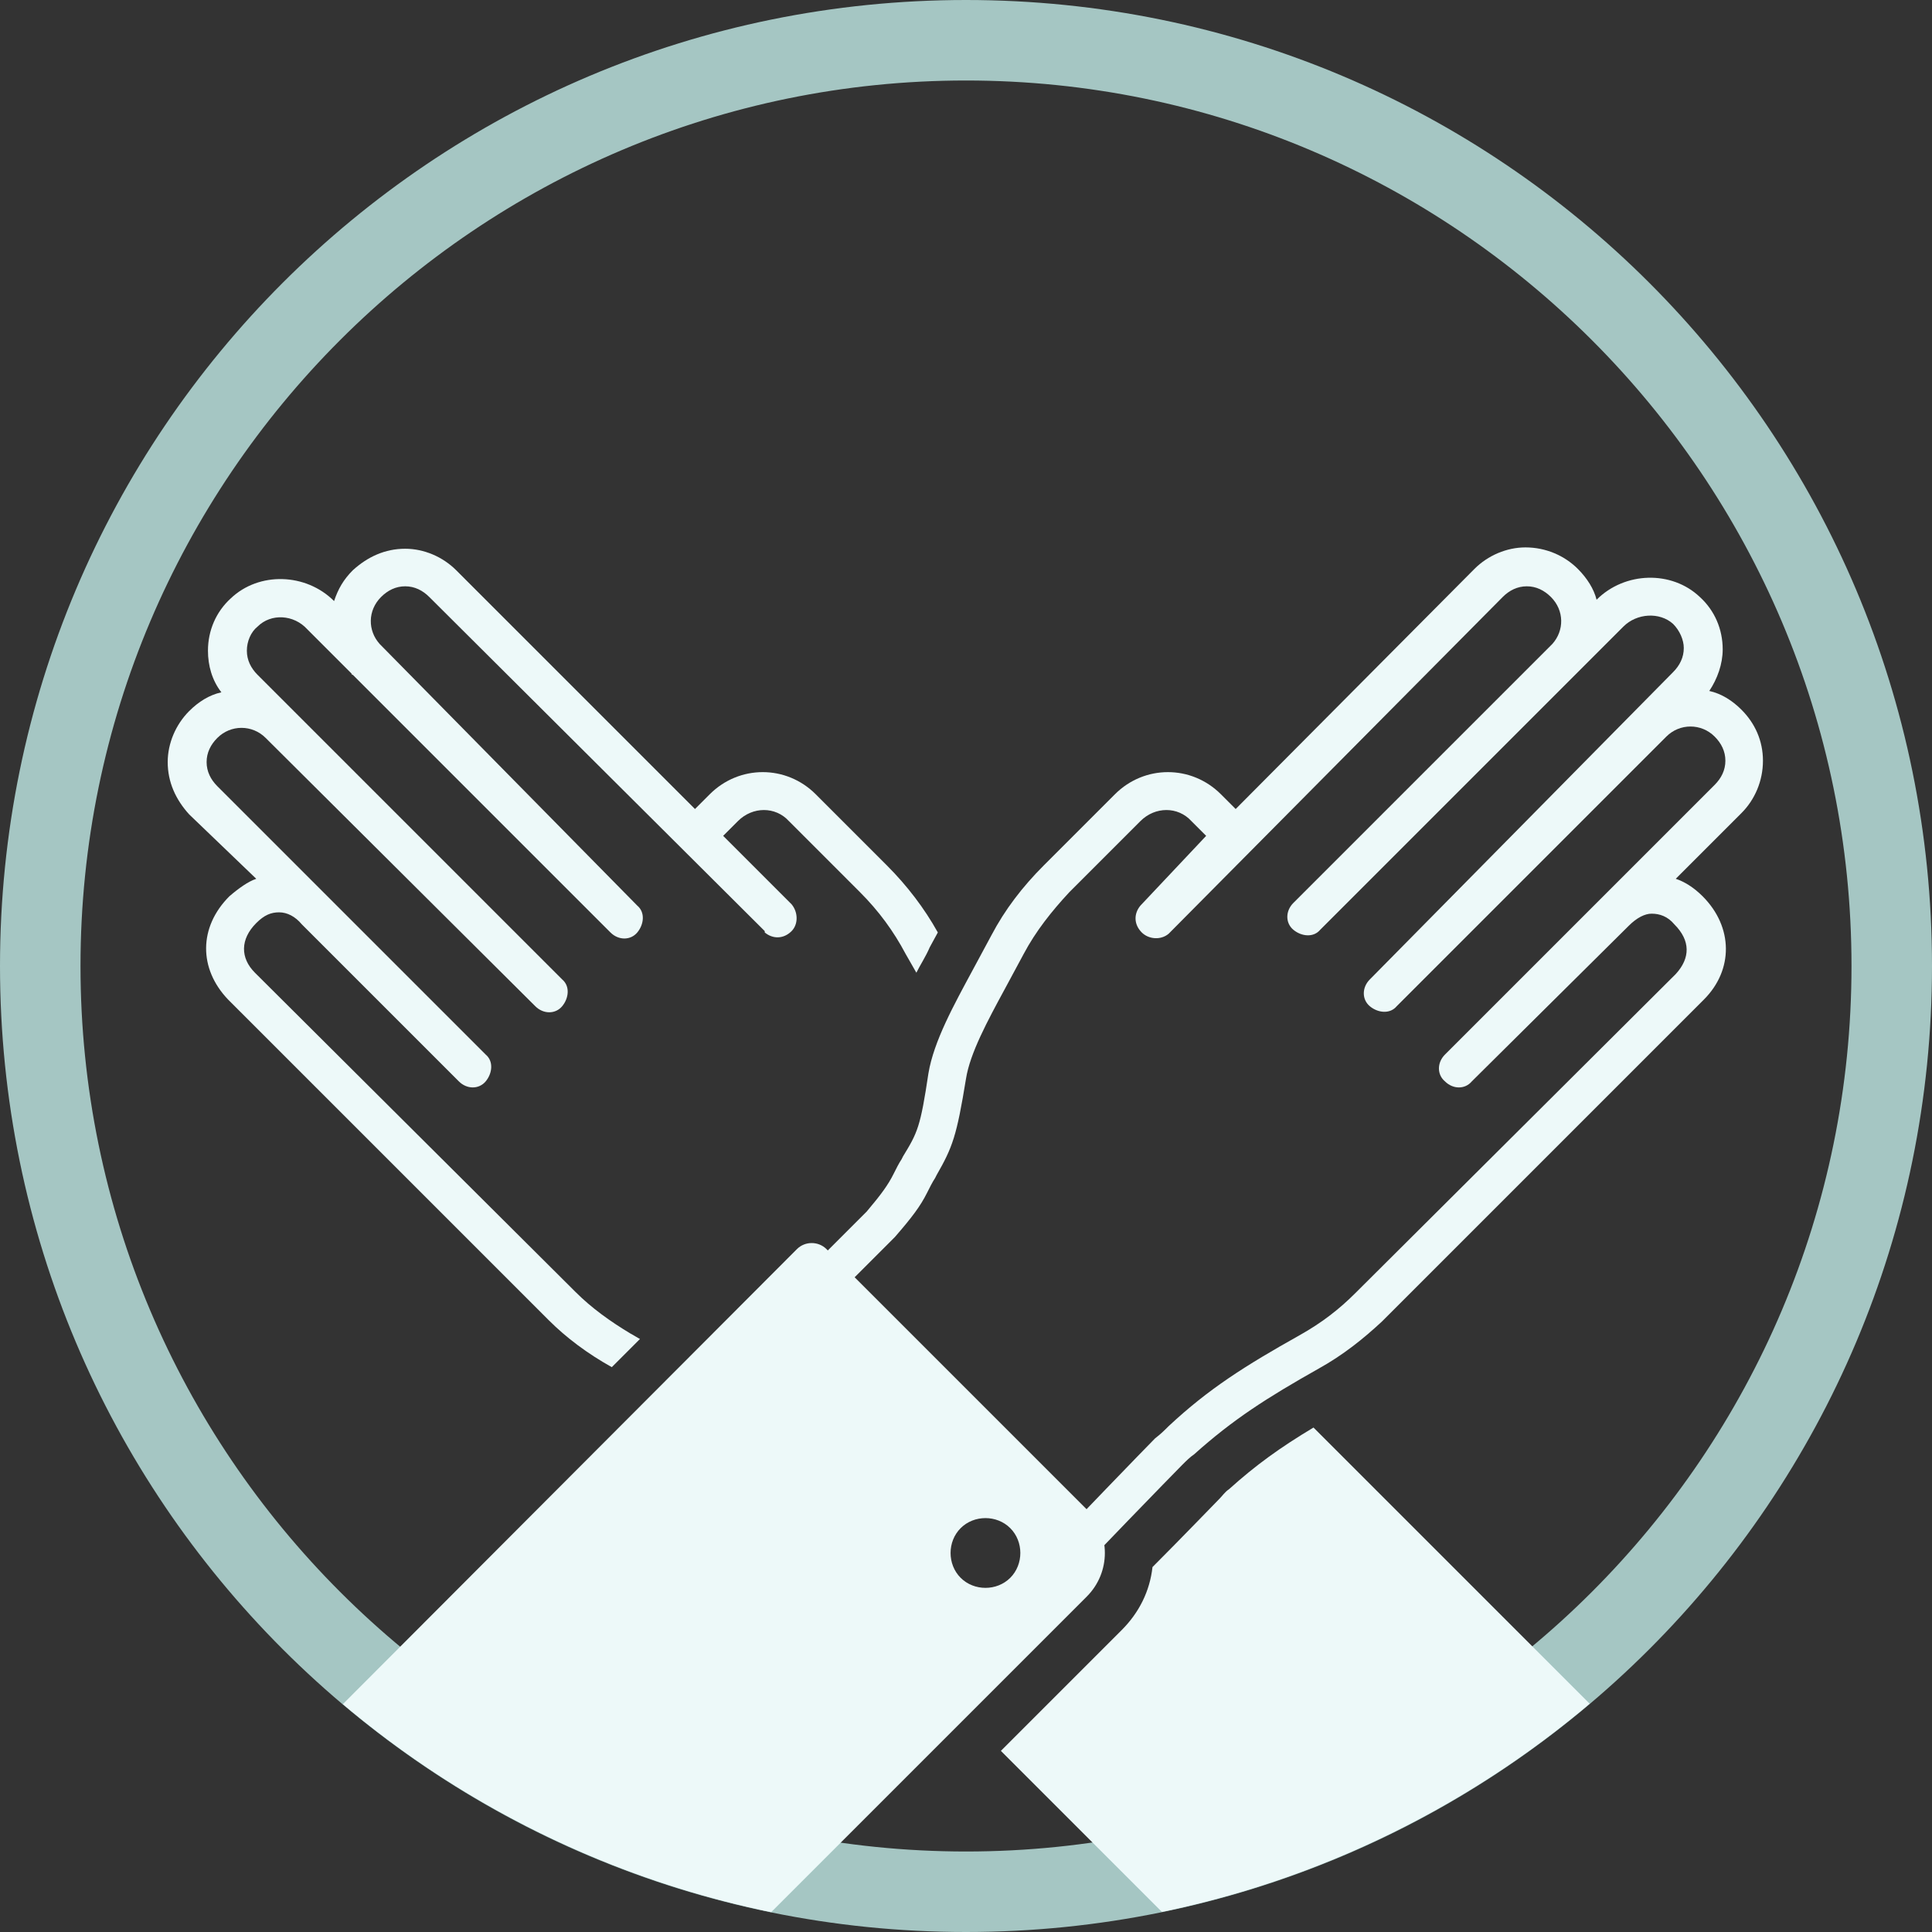<?xml version="1.0" encoding="utf-8"?>
<!-- Generator: Adobe Illustrator 27.0.0, SVG Export Plug-In . SVG Version: 6.00 Build 0)  -->
<svg version="1.1" id="Layer_1" xmlns="http://www.w3.org/2000/svg" xmlns:xlink="http://www.w3.org/1999/xlink" x="0px" y="0px"
	 viewBox="0 0 144 144" style="enable-background:new 0 0 144 144;" xml:space="preserve">
<rect x="0" y="0" width="144" height="144" fill="#333333" stroke="none"/>
<style type="text/css">
	.st0{fill:#A5C6C3;}
	.st1{clip-path:url(#SVGID_00000145751179494231832640000004055725980439526552_);}
	.st2{fill:#EDF9F9;}
</style>
<g>
	<g>
		<path class="st0" d="M72,6c36.4,0,66,29.6,66,66s-29.6,66-66,66S6,108.4,6,72S35.6,6,72,6 M72,0C32.2,0,0,32.2,0,72s32.2,72,72,72
			s72-32.2,72-72S111.8,0,72,0L72,0z"/>
	</g>
	<g>
		<g>
			<g>
				<g>
					<g>
						<defs>
							<circle id="SVGID_1_" cx="72" cy="72" r="72"/>
						</defs>
						<clipPath id="SVGID_00000153706664276514263620000015652614879613778352_">
							<use xlink:href="#SVGID_1_"  style="overflow:visible;"/>
						</clipPath>
						<g style="clip-path:url(#SVGID_00000153706664276514263620000015652614879613778352_);">
							<path class="st2" d="M131.4,56.7c0-1.5-0.6-2.8-1.6-3.8c-0.7-0.7-1.5-1.2-2.4-1.4c0.6-0.9,1-2,1-3.1c0-1.5-0.6-2.9-1.7-3.9
								c-2.1-2-5.6-1.9-7.7,0.2l0,0c-0.2-0.8-0.7-1.6-1.4-2.3c-1-1-2.4-1.6-3.9-1.6c-1.4,0-2.8,0.6-3.8,1.6L92.1,60.3L91,59.2
								c-2.2-2.2-5.7-2.2-7.9,0l-5.3,5.3c-1.6,1.6-2.9,3.3-3.9,5.2l-1.4,2.6c-1.4,2.6-2.9,5.3-3.3,7.7c-0.6,4-0.8,4.4-1.9,6.2
								l-0.1,0.2c-0.2,0.3-0.4,0.7-0.6,1.1c-0.4,0.8-0.9,1.5-2,2.8C63.9,91,58,96.9,58,96.9l-1,1h4c1.8-1.8,5.3-5.3,5.6-5.6l0.1-0.1
								c1.3-1.5,1.9-2.3,2.4-3.3c0.2-0.4,0.4-0.8,0.6-1.1l0.1-0.2c1.2-2.1,1.5-2.9,2.2-7.2c0.3-1.9,1.6-4.3,2.9-6.7l1.4-2.6
								c0.9-1.7,2.1-3.2,3.4-4.6l5.3-5.3c1.1-1.1,2.8-1.1,3.8,0l1.1,1.1L85,67.5l0,0c-0.5,0.6-0.5,1.4,0.1,2c0.5,0.5,1.4,0.6,2,0.1
								l0,0l0.1-0.1l0,0l0,0l24.8-25c0.5-0.5,1.1-0.8,1.8-0.8c0.7,0,1.3,0.3,1.8,0.8c1,1,1,2.5,0.1,3.5L96.4,67.3l0,0l0,0l0,0l0,0
								c-0.6,0.6-0.6,1.5,0,2s1.5,0.6,2,0l0,0l0,0l0,0l0,0l19.2-19.2l0.1-0.1l3.3-3.3c1-1,2.7-1.1,3.7-0.2c0.5,0.5,0.8,1.2,0.8,1.8
								c0,0.7-0.3,1.3-0.8,1.8L102.1,73l0,0c-0.6,0.6-0.6,1.5,0,2s1.5,0.6,2,0l0,0l0,0l0,0l0,0l20.1-20.1c1-1,2.6-1,3.6,0
								c0.5,0.5,0.8,1.1,0.8,1.8s-0.3,1.3-0.8,1.8l-20.1,20.1l0,0c-0.6,0.6-0.6,1.5,0,2c0.6,0.6,1.5,0.6,2,0l0,0l0,0l0,0l0,0
								L121.4,69c0.6-0.6,1.2-0.9,1.7-0.9c0.6,0,1.2,0.2,1.7,0.8c1.2,1.2,1.2,2.5,0.1,3.7L101,96.4c-1.2,1.2-2.5,2.2-4.1,3.1
								c-4.1,2.3-6.8,4-9.8,6.8c-0.3,0.3-0.6,0.6-1,0.9c-0.7,0.7-6.4,6.6-7.8,8.1v4.1l1.7-1.8c0.8-0.9,7.4-7.7,8.1-8.4
								c0.3-0.3,0.6-0.6,0.9-0.8c2.9-2.6,5.4-4.2,9.3-6.4c1.8-1,3.3-2.2,4.7-3.5l24-24c2.2-2.2,2.2-5.4-0.1-7.7
								c-0.7-0.7-1.4-1.1-2-1.3l4.9-4.9C130.8,59.6,131.4,58.2,131.4,56.7z"/>
							<g>
								<path class="st2" d="M19.1,65.5c-0.6,0.2-1.3,0.7-2,1.3c-2.3,2.3-2.3,5.4-0.1,7.7l23.9,23.9c1.3,1.3,2.9,2.5,4.7,3.5l0,0
									l2.1-2.1c-0.2-0.1-0.5-0.3-0.7-0.4c-1.5-0.9-2.9-1.9-4.1-3.1L19,72.5c-1.1-1.1-1.1-2.5,0.1-3.7c0.6-0.6,1.1-0.8,1.7-0.8
									s1.2,0.3,1.7,0.9l11.7,11.7l0,0l0,0l0,0l0,0c0.6,0.6,1.5,0.6,2,0s0.6-1.5,0-2l0,0l-20-20c-0.5-0.5-0.8-1.1-0.8-1.8
									s0.3-1.3,0.8-1.8c1-1,2.6-1,3.6,0l20.1,20l0,0l0,0l0,0l0,0c0.6,0.6,1.5,0.6,2,0s0.6-1.5,0-2l0,0L19.2,50.3
									c-0.5-0.5-0.8-1.1-0.8-1.8s0.3-1.4,0.8-1.8c1-1,2.7-0.9,3.7,0.2l3.3,3.3c0,0.1,0.1,0.1,0.1,0.1l19.2,19.2l0,0l0,0l0,0l0,0
									c0.6,0.6,1.5,0.6,2,0s0.6-1.5,0-2l0,0l0,0l0,0l0,0L28.3,48c-0.9-1-0.9-2.5,0.1-3.5c0.5-0.5,1.1-0.8,1.8-0.8
									c0.7,0,1.3,0.3,1.8,0.8l25,24.9l0,0l0,0v0.1l0,0c0.6,0.5,1.4,0.5,2-0.1c0.5-0.5,0.5-1.4,0-2l0,0l-5.1-5.1l1.1-1.1
									c1.1-1.1,2.8-1.1,3.8,0l5.3,5.3c1.4,1.4,2.5,2.9,3.4,4.6l0.8,1.4c0.3-0.6,0.7-1.2,1-1.9l0.6-1.1c-1-1.8-2.3-3.5-3.8-5
									l-5.3-5.3c-2.2-2.2-5.7-2.2-7.9,0l-1.1,1.1L34,42.5c-1-1-2.4-1.6-3.8-1.6c-1.5,0-2.8,0.6-3.9,1.6c-0.7,0.7-1.1,1.4-1.4,2.3
									l0,0c-2.1-2.1-5.6-2.2-7.7-0.2c-1.1,1-1.7,2.4-1.7,3.9c0,1.1,0.3,2.2,1,3.1c-0.9,0.2-1.7,0.7-2.4,1.4c-1,1-1.6,2.4-1.6,3.8
									c0,1.5,0.6,2.8,1.6,3.9L19.1,65.5z"/>
							</g>
							<path class="st2" d="M81,112.5L61.6,93.1c-0.6-0.6-1.6-0.6-2.2,0L12.6,140l23.7,23.7L81,119C82.8,117.2,82.8,114.3,81,112.5z
								 M75.3,117.6c-1,1-2.7,1-3.7,0s-1-2.7,0-3.7s2.7-1,3.7,0S76.3,116.6,75.3,117.6z"/>
							<g>
								<path class="st2" d="M91.6,111c-0.3,0.2-0.5,0.5-0.7,0.7c-0.4,0.4-2.8,2.9-5,5.1c-0.2,1.8-1,3.4-2.3,4.7l-9,9l33.2,33.2
									l23.7-23.7l-33.6-33.6C95.4,107.9,93.6,109.2,91.6,111z"/>
							</g>
						</g>
					</g>
				</g>
			</g>
		</g>
	</g>
</g>
</svg>
